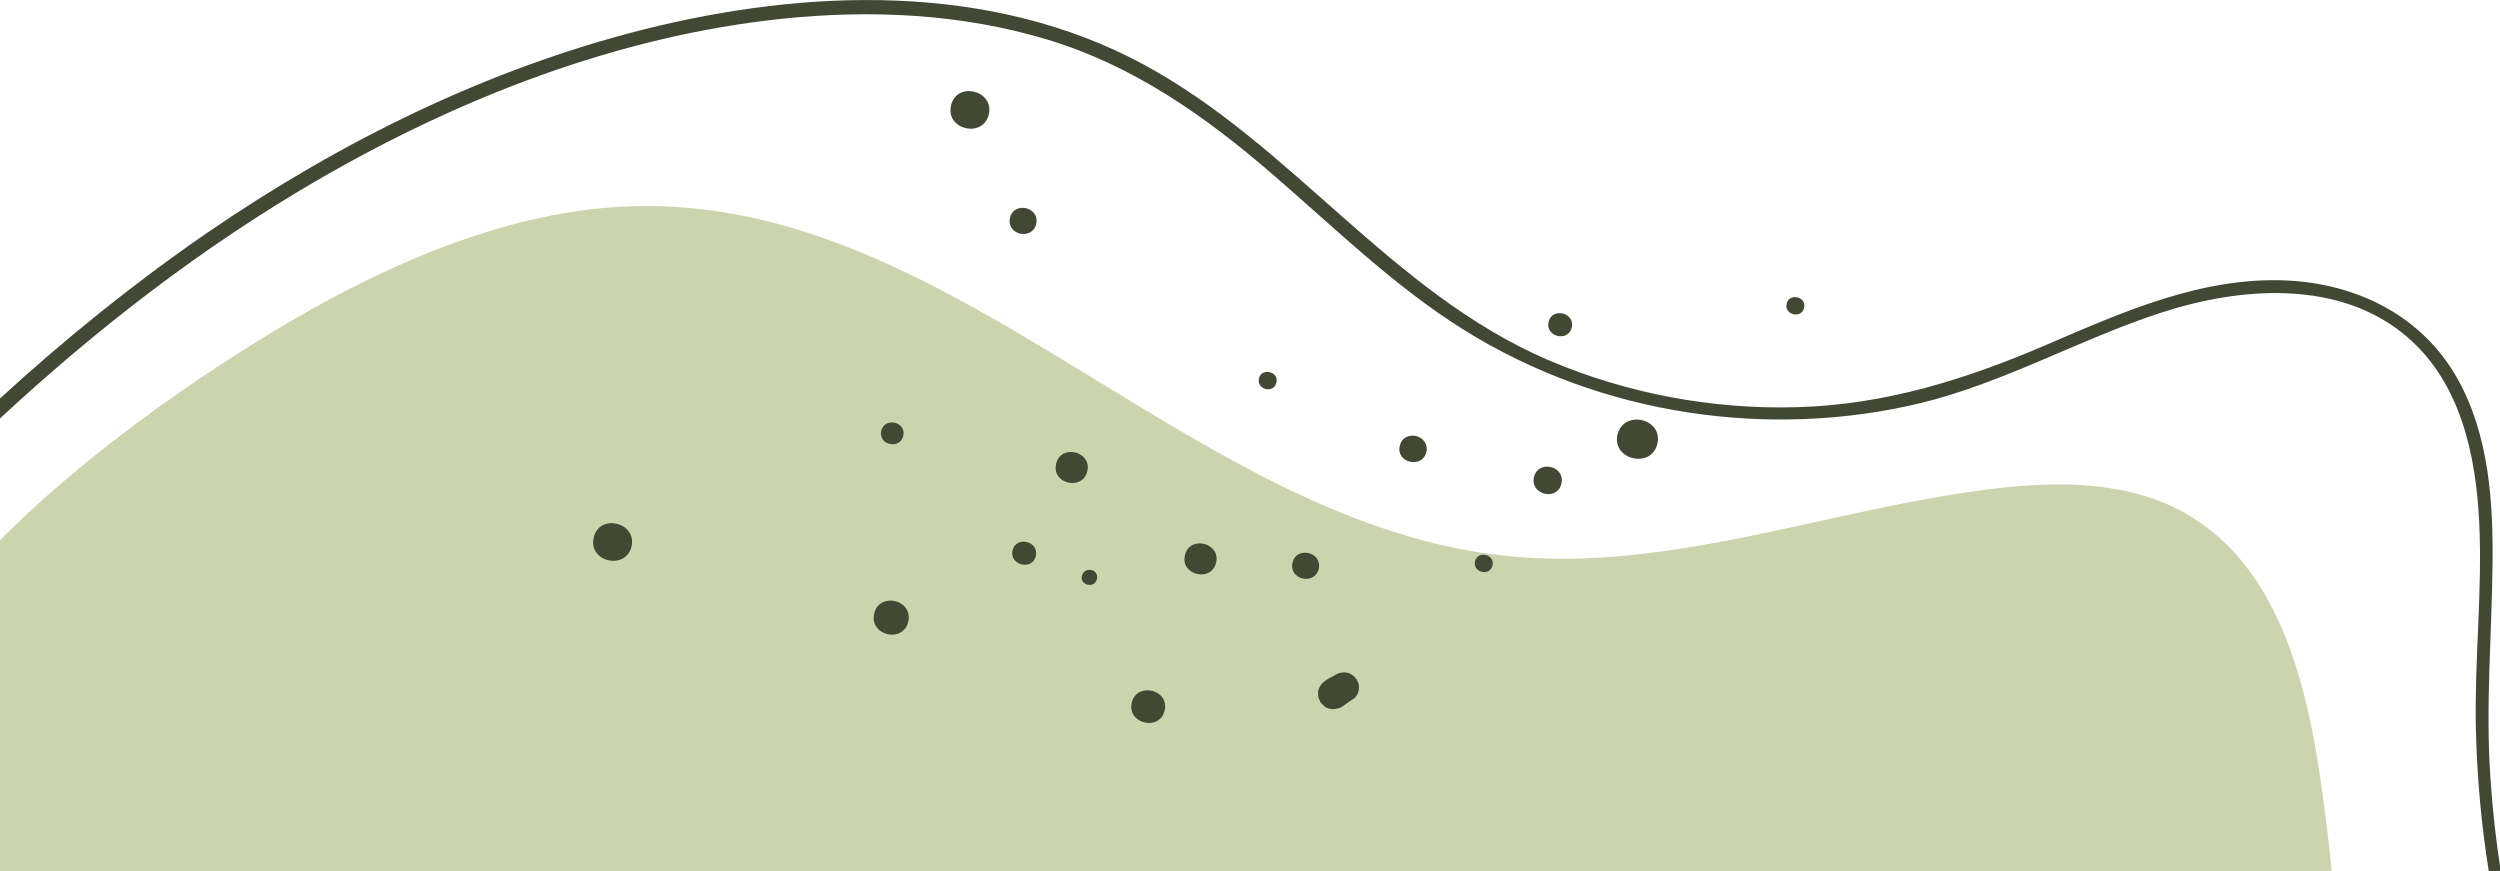 <?xml version="1.0" encoding="utf-8"?>
<!-- Generator: Adobe Illustrator 22.1.0, SVG Export Plug-In . SVG Version: 6.00 Build 0)  -->
<svg version="1.1" id="圖層_1" xmlns="http://www.w3.org/2000/svg" xmlns:xlink="http://www.w3.org/1999/xlink" x="0px" y="0px"
	 viewBox="0 0 601.7 209.7" style="enable-background:new 0 0 601.7 209.7;" xml:space="preserve">
<style type="text/css">
	.st0{fill:#CBD4AD;}
	.st1{fill:#414833;}
	.st2{fill:none;}
</style>
<g>
	<path class="st0" d="M561.2,209.7c-0.7-7.2-1.6-14.3-2.6-21.4c-3.5-24.6-10.5-51.8-32-64.4c-13.8-8.1-30.8-8.2-46.6-6.3
		c-39.4,4.7-78,20.3-117.5,16.2C288,126,231.7,50.3,156.8,49.6C131,49.3,105.9,58.3,83,70.1c-20.5,10.6-56.8,33.5-83.1,60v79.6
		H561.2z"/>
	<path class="st1" d="M152,131.5c-1.4,5.9-10.5,3.7-9.1-2.1C144.2,123.5,153.3,125.7,152,131.5z"/>
	<path class="st1" d="M238,27.5c-1.4,5.9-10.5,3.7-9.1-2.1C230.2,19.5,239.3,21.7,238,27.5z"/>
	<path class="st1" d="M217.4,104.9c-0.8,3.4-6.1,2.2-5.3-1.2C212.9,100.3,218.2,101.5,217.4,104.9z"/>
	<path class="st1" d="M218.6,149.6c-1.2,5.3-9.4,3.4-8.2-1.9C211.6,142.4,219.8,144.3,218.6,149.6z"/>
	<path class="st1" d="M249.3,133.8c-0.8,3.6-6.4,2.3-5.6-1.3C244.5,128.9,250.1,130.2,249.3,133.8z"/>
	<path class="st1" d="M378.3,78.8c-0.8,3.6-6.4,2.3-5.6-1.3C373.5,73.9,379.1,75.2,378.3,78.8z"/>
	<path class="st1" d="M264,139.4c-0.5,2.3-4.2,1.5-3.6-0.8C261,136.2,264.6,137,264,139.4z"/>
	<path class="st1" d="M280.3,171c-1.2,5.1-9.1,3.2-7.9-1.9C273.6,164.1,281.5,165.9,280.3,171z"/>
	<path class="st1" d="M292.7,135.4c-1.1,4.8-8.7,3.1-7.5-1.8C286.3,128.8,293.8,130.6,292.7,135.4z"/>
	<path class="st1" d="M261.7,113.4c-1.1,4.8-8.7,3.1-7.5-1.8C255.3,106.8,262.8,108.6,261.7,113.4z"/>
	<path class="st1" d="M321.5,162.4c0.4-0.3,0.8-0.4,1.3-0.5c0.5-0.1,0.9-0.1,1.4,0c0.5,0.1,0.9,0.3,1.3,0.6c0.4,0.2,0.7,0.6,1,1
		c0.1,0.3,0.3,0.6,0.4,0.8c0.2,0.6,0.2,1.2,0.1,1.9c-0.1,0.3-0.2,0.6-0.3,0.9c-0.3,0.6-0.7,1-1.3,1.3c-0.8,0.6-1.6,1.1-2.4,1.7
		c-0.4,0.3-0.9,0.4-1.4,0.5c-0.5,0.1-1,0.1-1.5,0c-0.5-0.1-1-0.3-1.3-0.6c-0.4-0.3-0.7-0.6-1-1c-0.1-0.3-0.3-0.6-0.4-0.9
		c-0.2-0.6-0.2-1.3-0.1-2c0.1-0.3,0.2-0.6,0.4-0.9c0.3-0.6,0.8-1,1.3-1.4C319.7,163.3,320.6,162.9,321.5,162.4z"/>
	<path class="st1" d="M317.4,136.9c-1,4.1-7.3,2.6-6.3-1.5C312,131.4,318.3,132.8,317.4,136.9z"/>
	<path class="st1" d="M249.4,53.9c-1,4.1-7.3,2.6-6.3-1.5C244,48.4,250.3,49.8,249.4,53.9z"/>
	<path class="st1" d="M343.3,108.8c-1,4.1-7.4,2.6-6.4-1.5C337.8,103.2,344.2,104.6,343.3,108.8z"/>
	<path class="st1" d="M355,135.1c0.6-2.7,4.9-1.7,4.2,1C358.6,138.8,354.4,137.8,355,135.1z"/>
	<path class="st1" d="M430,73.1c0.6-2.7,4.9-1.7,4.2,1C433.6,76.8,429.4,75.8,430,73.1z"/>
	<path class="st1" d="M303,91.1c0.6-2.7,4.9-1.7,4.2,1C306.6,94.8,302.4,93.8,303,91.1z"/>
	<path class="st1" d="M375.8,116.4c-1,4.3-7.6,2.7-6.6-1.6C370.2,110.6,376.8,112.1,375.8,116.4z"/>
	<path class="st1" d="M398.9,106.8c-1.4,6.1-11,3.9-9.6-2.2C390.8,98.5,400.3,100.7,398.9,106.8z"/>
	<path class="st2" d="M596.6,125.7c-0.8-16.2-4.3-33.3-17.1-44.4c-16.3-14.2-40.4-12.3-59.6-6c-19.6,6.4-37.6,16.9-57.7,21.7
		c-18.2,4.4-37.3,5.1-55.8,2.3c-19.1-2.9-37.6-9.6-54-19.8c-17-10.6-31.3-24.7-46.4-37.7C289.9,27.8,272.6,15.7,252,9.5
		c-20.5-6.2-42.3-7.2-63.6-5c-39.5,4.1-77.7,19-111.9,38.8C48.6,59.5,23.3,79.1-0.1,100.8v108.9h599c-1.8-11.2-2.8-22.6-3.1-33.9
		C595.4,159.1,597.4,142.4,596.6,125.7z"/>
	<path class="st1" d="M76.5,43.3c34.2-19.8,72.4-34.7,111.9-38.8c21.3-2.2,43-1.2,63.6,5c20.6,6.2,37.9,18.3,54.1,32.3
		c15.1,13,29.4,27.1,46.4,37.7c16.4,10.2,34.9,16.9,54,19.8c18.5,2.8,37.6,2.1,55.8-2.3c20.1-4.9,38.1-15.3,57.7-21.7
		c19.2-6.3,43.3-8.2,59.6,6c12.7,11.1,16.3,28.3,17.1,44.4c0.8,16.7-1.2,33.4-0.8,50.1c0.3,11.4,1.3,22.7,3.1,33.9h2.9
		c-1.2-7.5-2-14.9-2.5-22.4c-1.2-17.1,0.3-34,0.5-51.1c0.2-15.2-0.8-31.4-8.4-45C583,76,567.3,68.3,550.3,67.5
		c-20.5-0.9-39.4,7.6-57.8,15.5c-19.3,8.3-38.7,14.4-59.9,15c-20.5,0.6-41.2-3.3-60.1-11.4c-37.8-16.3-61.5-51.8-97.3-71.1
		C238.5-4.3,194.3-2.8,154.9,7.1c-37.7,9.5-73,27-105,48.9c-17.7,12.2-34.3,25.6-50,40v4.8C23.3,79.1,48.6,59.5,76.5,43.3z"/>
</g>
</svg>
